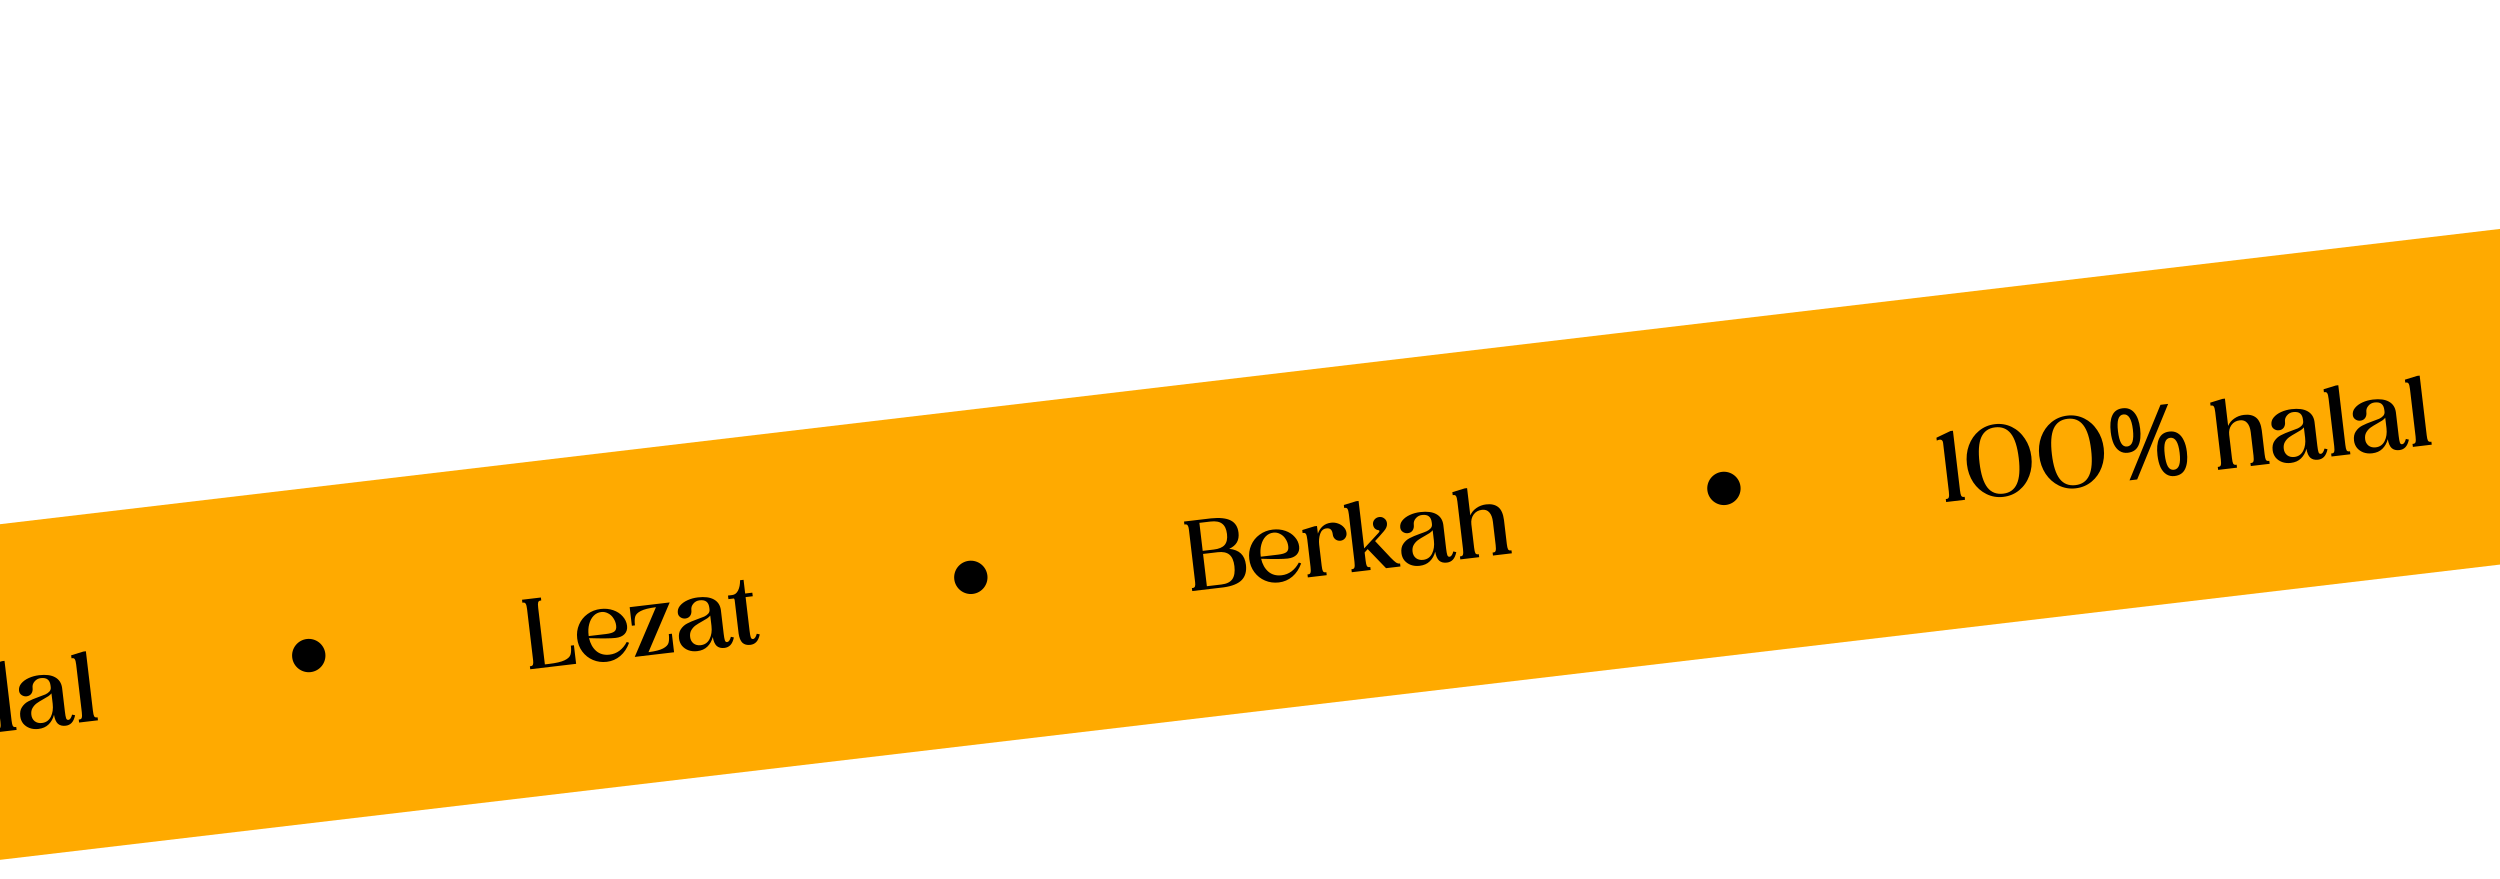 <svg width="600" height="211" viewBox="0 0 600 211" fill="none" xmlns="http://www.w3.org/2000/svg">
<rect width="1111.34" height="80" transform="translate(-43.473 130.941) rotate(-6.736)" fill="#FFAA00"/>
<path d="M-93.116 185.924L-92.902 185.899C-92.632 185.867 -92.462 185.734 -92.393 185.5C-92.31 185.249 -92.307 184.797 -92.384 184.146L-93.766 172.443C-93.833 171.871 -94.114 171.614 -94.606 171.672C-94.797 171.695 -95.022 171.77 -95.28 171.897L-95.362 171.206L-91.999 169.6L-91.403 169.53L-89.714 183.83C-89.637 184.482 -89.537 184.921 -89.414 185.148C-89.276 185.358 -89.072 185.446 -88.802 185.414L-88.588 185.389L-88.503 186.104L-93.032 186.639L-93.116 185.924ZM-79.294 185.403C-80.74 185.574 -82.096 185.347 -83.362 184.724C-84.628 184.1 -85.68 183.169 -86.519 181.931C-87.344 180.675 -87.853 179.228 -88.047 177.592C-88.24 175.955 -88.081 174.438 -87.569 173.04C-87.044 171.625 -86.238 170.466 -85.152 169.565C-84.067 168.663 -82.793 168.126 -81.331 167.954C-79.885 167.783 -78.529 168.009 -77.263 168.633C-75.997 169.257 -74.952 170.197 -74.127 171.453C-73.288 172.691 -72.772 174.128 -72.578 175.765C-72.385 177.401 -72.551 178.927 -73.077 180.343C-73.588 181.741 -74.387 182.89 -75.473 183.792C-76.559 184.693 -77.832 185.23 -79.294 185.403ZM-85.02 177.234C-84.695 179.983 -84.068 181.955 -83.137 183.15C-82.208 184.329 -80.942 184.824 -79.337 184.635C-77.764 184.449 -76.672 183.667 -76.061 182.29C-75.434 180.911 -75.282 178.855 -75.605 176.122C-75.93 173.373 -76.557 171.409 -77.485 170.23C-78.416 169.035 -79.684 168.532 -81.289 168.722C-82.862 168.908 -83.962 169.69 -84.588 171.069C-85.199 172.446 -85.343 174.501 -85.02 177.234ZM-61.931 183.352C-63.377 183.523 -64.732 183.297 -65.998 182.673C-67.264 182.049 -68.317 181.118 -69.156 179.88C-69.981 178.624 -70.49 177.178 -70.683 175.541C-70.876 173.904 -70.717 172.387 -70.206 170.99C-69.68 169.574 -68.874 168.416 -67.789 167.514C-66.703 166.612 -65.429 166.075 -63.967 165.903C-62.521 165.732 -61.165 165.958 -59.9 166.582C-58.634 167.206 -57.588 168.146 -56.763 169.402C-55.924 170.64 -55.408 172.077 -55.215 173.714C-55.021 175.351 -55.188 176.877 -55.713 178.292C-56.225 179.69 -57.023 180.839 -58.109 181.741C-59.195 182.642 -60.469 183.18 -61.931 183.352ZM-67.656 175.183C-67.332 177.932 -66.704 179.904 -65.773 181.099C-64.845 182.279 -63.578 182.773 -61.973 182.584C-60.4 182.398 -59.308 181.617 -58.697 180.24C-58.071 178.861 -57.919 176.805 -58.242 174.072C-58.566 171.323 -59.193 169.359 -60.122 168.179C-61.052 166.984 -62.32 166.482 -63.925 166.671C-65.498 166.857 -66.598 167.639 -67.224 169.018C-67.835 170.395 -67.979 172.45 -67.656 175.183ZM-50.678 164.14C-49.502 164.001 -48.557 164.365 -47.843 165.231C-47.13 166.081 -46.674 167.348 -46.475 169.033C-46.276 170.717 -46.414 172.07 -46.89 173.093C-47.351 174.098 -48.193 174.673 -49.417 174.818C-50.164 174.906 -50.825 174.766 -51.4 174.399C-51.975 174.032 -52.444 173.467 -52.808 172.705C-53.158 171.924 -53.399 170.978 -53.53 169.866C-53.729 168.182 -53.605 166.846 -53.157 165.858C-52.712 164.855 -51.886 164.282 -50.678 164.14ZM-50.504 165.618C-51.107 165.689 -51.514 166.067 -51.723 166.752C-51.918 167.42 -51.94 168.389 -51.79 169.66C-51.64 170.932 -51.391 171.877 -51.044 172.496C-50.681 173.114 -50.198 173.387 -49.594 173.316C-48.974 173.243 -48.551 172.871 -48.324 172.199C-48.099 171.512 -48.063 170.525 -48.215 169.238C-48.365 167.967 -48.629 167.031 -49.006 166.431C-49.385 165.816 -49.884 165.544 -50.504 165.618ZM-39.758 163.092L-47.186 181.224L-49.021 181.441L-41.593 163.308L-39.758 163.092ZM-39.457 169.726C-38.679 169.634 -38.002 169.772 -37.427 170.139C-36.854 170.49 -36.385 171.047 -36.021 171.81C-35.643 172.554 -35.388 173.491 -35.254 174.619C-35.055 176.303 -35.194 177.657 -35.669 178.68C-36.13 179.685 -36.973 180.26 -38.196 180.404C-38.943 180.492 -39.604 180.353 -40.179 179.986C-40.754 179.619 -41.223 179.054 -41.587 178.291C-41.937 177.511 -42.178 176.565 -42.309 175.452C-42.508 173.768 -42.384 172.432 -41.937 171.445C-41.491 170.442 -40.665 169.869 -39.457 169.726ZM-39.28 171.228C-39.884 171.299 -40.291 171.669 -40.502 172.339C-40.697 173.006 -40.72 173.976 -40.569 175.247C-40.417 176.534 -40.168 177.487 -39.821 178.107C-39.46 178.709 -38.977 178.974 -38.373 178.902C-37.754 178.829 -37.331 178.457 -37.104 177.786C-36.877 177.115 -36.84 176.127 -36.994 174.825C-37.144 173.553 -37.408 172.618 -37.785 172.018C-38.162 171.418 -38.66 171.155 -39.28 171.228ZM-27.84 178.214L-27.625 178.189C-27.355 178.157 -27.185 178.024 -27.116 177.79C-27.033 177.539 -27.03 177.087 -27.107 176.436L-28.45 165.067C-28.529 164.4 -28.637 163.961 -28.774 163.752C-28.896 163.541 -29.092 163.451 -29.362 163.483L-29.576 163.508L-29.661 162.793L-26.723 161.89L-26.127 161.82L-25.352 168.374C-25.05 167.662 -24.564 167.073 -23.894 166.607C-23.21 166.124 -22.431 165.83 -21.557 165.727C-20.349 165.584 -19.381 165.8 -18.653 166.375C-17.924 166.949 -17.463 167.99 -17.269 169.498L-16.596 175.194C-16.519 175.846 -16.419 176.285 -16.295 176.512C-16.158 176.722 -15.946 176.809 -15.66 176.776L-15.47 176.753L-15.385 177.468L-16.315 177.578L-18.984 177.893L-19.914 178.003L-19.998 177.288L-19.784 177.263C-19.513 177.231 -19.344 177.098 -19.275 176.864C-19.192 176.613 -19.189 176.161 -19.265 175.51L-19.927 169.909C-20.045 168.908 -20.327 168.16 -20.772 167.664C-21.203 167.151 -21.8 166.94 -22.563 167.03C-23.421 167.131 -24.085 167.508 -24.556 168.16C-25.027 168.811 -25.208 169.598 -25.099 170.52L-24.438 176.121C-24.361 176.772 -24.26 177.211 -24.137 177.438C-23.999 177.648 -23.796 177.736 -23.526 177.705L-23.311 177.679L-23.227 178.394L-27.755 178.929L-27.84 178.214ZM-10.3 177.254C-11.063 177.344 -11.764 177.274 -12.403 177.043C-13.027 176.811 -13.544 176.453 -13.956 175.97C-14.354 175.469 -14.592 174.885 -14.671 174.218C-14.777 173.312 -14.632 172.57 -14.233 171.991C-13.836 171.396 -13.333 170.942 -12.726 170.629C-12.104 170.298 -11.291 169.952 -10.287 169.592C-9.575 169.347 -9.02 169.136 -8.621 168.96C-8.225 168.768 -7.906 168.537 -7.664 168.267C-7.408 167.979 -7.304 167.636 -7.351 167.239L-7.393 166.882C-7.475 166.182 -7.703 165.686 -8.076 165.391C-8.451 165.081 -9.004 164.969 -9.735 165.056C-10.355 165.129 -10.855 165.397 -11.235 165.861C-11.617 166.309 -11.775 166.811 -11.71 167.367C-11.644 167.923 -11.741 168.394 -12.002 168.779C-12.264 169.149 -12.642 169.362 -13.135 169.421C-13.564 169.471 -13.962 169.373 -14.329 169.127C-14.697 168.88 -14.907 168.534 -14.959 168.089C-15.034 167.454 -14.861 166.878 -14.438 166.36C-14.002 165.826 -13.402 165.384 -12.637 165.036C-11.873 164.688 -11.046 164.461 -10.156 164.356C-8.503 164.161 -7.211 164.331 -6.278 164.865C-5.346 165.383 -4.796 166.22 -4.628 167.377L-3.946 173.145C-3.864 173.844 -3.772 174.348 -3.671 174.659C-3.57 174.969 -3.384 175.108 -3.114 175.076C-2.733 175.031 -2.436 174.61 -2.224 173.811L-1.505 173.968C-1.681 174.794 -1.963 175.408 -2.351 175.808C-2.725 176.19 -3.198 176.415 -3.77 176.483C-4.548 176.575 -5.171 176.415 -5.639 176.003C-6.092 175.573 -6.402 174.86 -6.568 173.865C-6.812 174.796 -7.245 175.564 -7.867 176.169C-8.472 176.772 -9.283 177.134 -10.3 177.254ZM-12.004 173.879C-11.929 174.514 -11.659 175.022 -11.195 175.402C-10.718 175.765 -10.137 175.906 -9.454 175.825C-8.485 175.711 -7.778 175.216 -7.333 174.342C-6.891 173.452 -6.74 172.411 -6.88 171.219L-7.176 168.717C-7.358 168.948 -7.598 169.169 -7.895 169.382C-8.194 169.578 -8.586 169.81 -9.07 170.076C-9.735 170.445 -10.283 170.784 -10.714 171.092C-11.129 171.399 -11.47 171.786 -11.737 172.252C-11.99 172.701 -12.079 173.243 -12.004 173.879ZM-0.546 175.715L-0.63 175L-0.416 174.975C-0.146 174.943 0.024 174.81 0.093 174.577C0.176 174.325 0.179 173.874 0.102 173.222L-1.24 161.853C-1.319 161.186 -1.427 160.748 -1.565 160.538C-1.687 160.327 -1.882 160.237 -2.153 160.269L-2.367 160.295L-2.452 159.58L0.487 158.677L1.083 158.606L2.772 172.907C2.849 173.558 2.949 173.998 3.072 174.225C3.21 174.434 3.422 174.522 3.708 174.488L3.898 174.466L3.983 175.181L3.053 175.29L0.384 175.606L-0.546 175.715ZM9.228 174.948C8.465 175.038 7.764 174.968 7.125 174.737C6.501 174.505 5.984 174.147 5.572 173.664C5.175 173.163 4.937 172.579 4.858 171.911C4.751 171.006 4.897 170.263 5.296 169.685C5.693 169.09 6.195 168.636 6.802 168.323C7.424 167.991 8.237 167.646 9.242 167.285C9.954 167.04 10.509 166.829 10.907 166.654C11.303 166.462 11.622 166.231 11.864 165.961C12.12 165.672 12.225 165.33 12.178 164.933L12.136 164.575C12.053 163.876 11.825 163.379 11.452 163.085C11.077 162.775 10.524 162.663 9.793 162.749C9.174 162.822 8.674 163.091 8.293 163.555C7.911 164.003 7.753 164.505 7.819 165.061C7.884 165.617 7.787 166.088 7.526 166.473C7.264 166.842 6.886 167.056 6.394 167.114C5.965 167.165 5.567 167.067 5.199 166.82C4.832 166.574 4.622 166.228 4.569 165.783C4.494 165.147 4.668 164.571 5.09 164.054C5.526 163.519 6.126 163.078 6.891 162.73C7.655 162.381 8.482 162.155 9.372 162.05C11.025 161.855 12.318 162.024 13.251 162.558C14.182 163.077 14.732 163.914 14.901 165.07L15.582 170.838C15.665 171.537 15.756 172.042 15.857 172.352C15.959 172.663 16.144 172.802 16.414 172.77C16.796 172.725 17.092 172.303 17.304 171.505L18.023 171.661C17.847 172.488 17.565 173.101 17.177 173.501C16.804 173.884 16.331 174.109 15.759 174.176C14.98 174.268 14.357 174.108 13.89 173.696C13.436 173.267 13.126 172.554 12.96 171.559C12.716 172.49 12.283 173.258 11.662 173.863C11.056 174.466 10.245 174.828 9.228 174.948ZM7.524 171.572C7.6 172.208 7.869 172.716 8.333 173.096C8.811 173.458 9.391 173.599 10.074 173.519C11.044 173.404 11.751 172.91 12.195 172.036C12.638 171.146 12.789 170.105 12.648 168.913L12.352 166.41C12.17 166.641 11.931 166.863 11.633 167.075C11.334 167.272 10.943 167.503 10.459 167.77C9.793 168.138 9.245 168.477 8.815 168.786C8.4 169.093 8.059 169.479 7.792 169.946C7.538 170.395 7.449 170.937 7.524 171.572ZM18.983 173.409L18.898 172.694L19.113 172.669C19.383 172.637 19.552 172.504 19.621 172.27C19.704 172.019 19.708 171.567 19.631 170.916L18.288 159.547C18.209 158.879 18.101 158.441 17.963 158.232C17.842 158.021 17.646 157.931 17.376 157.963L17.161 157.988L17.077 157.273L20.015 156.37L20.611 156.3L22.3 170.6C22.377 171.252 22.477 171.691 22.601 171.918C22.738 172.128 22.95 172.215 23.236 172.182L23.427 172.159L23.511 172.874L22.582 172.984L19.912 173.299L18.983 173.409Z" fill="black"/>
<circle cx="74.103" cy="157.333" r="4" transform="rotate(-6.736 74.103 157.333)" fill="black"/>
<path d="M127.173 159.905L127.388 159.88C127.642 159.85 127.813 159.733 127.902 159.529C127.989 159.31 128.005 158.969 127.951 158.509L126.498 146.21C126.421 145.559 126.314 145.128 126.176 144.919C126.053 144.692 125.856 144.594 125.586 144.626L125.371 144.651L125.287 143.936L129.816 143.402L129.9 144.117L129.709 144.139C129.423 144.173 129.239 144.316 129.156 144.567C129.087 144.801 129.091 145.243 129.167 145.895L130.769 159.457L131.723 159.344C133.47 159.138 134.733 158.843 135.509 158.462C136.302 158.078 136.772 157.628 136.921 157.111C137.083 156.576 137.111 155.856 137.004 154.95L137.743 154.863L138.269 159.32L127.258 160.62L127.173 159.905ZM145.642 158.836C144.45 158.977 143.337 158.826 142.302 158.384C141.267 157.943 140.414 157.27 139.744 156.367C139.073 155.463 138.668 154.415 138.527 153.224C138.386 152.032 138.537 150.927 138.981 149.907C139.423 148.872 140.096 148.028 141.002 147.373C141.905 146.702 142.953 146.297 144.145 146.156C145.225 146.028 146.236 146.126 147.176 146.45C148.116 146.774 148.876 147.273 149.455 147.945C150.048 148.6 150.394 149.349 150.494 150.191C150.588 150.986 150.392 151.645 149.906 152.17C149.434 152.676 148.721 152.986 147.768 153.099C146.608 153.236 144.475 153.254 141.37 153.154C141.671 154.471 142.243 155.499 143.088 156.237C143.948 156.974 145.022 157.266 146.309 157.114C147.183 157.01 147.968 156.7 148.664 156.183C149.374 155.648 149.959 154.943 150.42 154.066L150.975 154.267C150.488 155.597 149.783 156.655 148.861 157.441C147.939 158.226 146.866 158.691 145.642 158.836ZM141.287 152.656L145.411 152.169C146.412 152.051 147.089 151.85 147.442 151.566C147.811 151.281 147.957 150.813 147.88 150.161C147.803 149.51 147.589 148.923 147.237 148.401C146.9 147.861 146.466 147.461 145.935 147.201C145.419 146.924 144.875 146.819 144.303 146.886C143.572 146.973 142.956 147.279 142.454 147.806C141.967 148.314 141.618 148.976 141.408 149.79C141.196 150.588 141.146 151.464 141.259 152.418L141.287 152.656ZM157.429 145.723C155.762 145.936 154.55 146.24 153.791 146.636C153.046 147.014 152.599 147.461 152.451 147.978C152.303 148.495 152.281 149.199 152.386 150.088L151.647 150.176L151.121 145.719L160.726 144.584L155.635 156.52C157.254 156.312 158.427 156.013 159.154 155.621C159.881 155.229 160.311 154.783 160.446 154.284C160.594 153.767 160.616 153.064 160.511 152.174L161.25 152.087L161.776 156.544L152.338 157.658L157.429 145.723ZM167.336 156.273C166.574 156.364 165.873 156.293 165.233 156.063C164.61 155.83 164.092 155.472 163.681 154.989C163.283 154.489 163.045 153.904 162.966 153.237C162.859 152.331 163.005 151.589 163.404 151.01C163.801 150.416 164.303 149.962 164.911 149.648C165.532 149.317 166.345 148.971 167.35 148.611C168.062 148.366 168.617 148.155 169.015 147.979C169.411 147.787 169.731 147.556 169.972 147.286C170.228 146.998 170.333 146.656 170.286 146.258L170.244 145.901C170.161 145.202 169.933 144.705 169.56 144.411C169.185 144.101 168.632 143.989 167.902 144.075C167.282 144.148 166.782 144.417 166.402 144.88C166.02 145.328 165.861 145.83 165.927 146.387C165.993 146.943 165.895 147.413 165.635 147.799C165.372 148.168 164.995 148.382 164.502 148.44C164.073 148.491 163.675 148.393 163.307 148.146C162.94 147.899 162.73 147.554 162.677 147.109C162.602 146.473 162.776 145.897 163.198 145.38C163.634 144.845 164.235 144.403 164.999 144.055C165.764 143.707 166.591 143.481 167.481 143.376C169.133 143.18 170.426 143.35 171.359 143.884C172.29 144.402 172.84 145.24 173.009 146.396L173.69 152.164C173.773 152.863 173.865 153.368 173.966 153.678C174.067 153.988 174.252 154.127 174.523 154.096C174.904 154.05 175.201 153.629 175.412 152.83L176.132 152.987C175.955 153.814 175.673 154.427 175.286 154.827C174.912 155.21 174.439 155.435 173.867 155.502C173.088 155.594 172.465 155.434 171.998 155.022C171.544 154.592 171.235 153.88 171.069 152.884C170.824 153.815 170.391 154.583 169.77 155.189C169.165 155.792 168.353 156.153 167.336 156.273ZM165.633 152.898C165.708 153.534 165.977 154.041 166.441 154.422C166.919 154.784 167.499 154.925 168.183 154.844C169.152 154.73 169.859 154.236 170.303 153.361C170.746 152.471 170.897 151.43 170.756 150.239L170.461 147.736C170.278 147.967 170.039 148.189 169.742 148.401C169.443 148.597 169.051 148.829 168.567 149.096C167.902 149.464 167.354 149.803 166.923 150.111C166.508 150.418 166.167 150.805 165.9 151.271C165.647 151.72 165.558 152.262 165.633 152.898ZM176.312 143.952L176.154 143.632L174.819 143.79L174.718 142.932L175.719 142.813C176.339 142.74 176.811 142.378 177.137 141.727C177.463 141.077 177.624 140.252 177.618 139.254L178.453 139.155L178.841 142.445L180.557 142.242L180.659 143.1L178.943 143.303L179.902 151.43C179.985 152.129 180.077 152.634 180.178 152.944C180.279 153.255 180.465 153.394 180.735 153.362C181.116 153.317 181.413 152.895 181.625 152.097L182.344 152.253C182.168 153.08 181.886 153.693 181.498 154.093C181.124 154.476 180.651 154.701 180.079 154.768C179.285 154.862 178.653 154.695 178.183 154.267C177.728 153.822 177.423 153.084 177.27 152.055L176.312 143.952Z" fill="black"/>
<circle cx="232.999" cy="138.566" r="4" transform="rotate(-6.736 232.999 138.566)" fill="black"/>
<path d="M286.053 141.14L286.268 141.115C286.522 141.085 286.693 140.968 286.782 140.764C286.869 140.544 286.885 140.204 286.831 139.743L285.333 127.063C285.279 126.603 285.184 126.284 285.051 126.106C284.915 125.913 284.72 125.831 284.466 125.861L284.251 125.886L284.167 125.171L290.412 124.434L290.602 124.411C292.719 124.193 294.31 124.36 295.374 124.911C296.454 125.46 297.076 126.434 297.241 127.832C297.348 128.738 297.222 129.51 296.862 130.148C296.503 130.787 295.888 131.311 295.018 131.72C296.242 131.849 297.181 132.229 297.835 132.861C298.49 133.493 298.886 134.388 299.023 135.548C299.207 137.106 298.868 138.33 298.006 139.221C297.143 140.096 295.705 140.677 293.693 140.963L286.138 141.855L286.053 141.14ZM293.153 140.277C294.392 140.131 295.26 139.706 295.757 139.003C296.252 138.284 296.419 137.241 296.258 135.875C296.104 134.572 295.705 133.652 295.062 133.116C294.419 132.58 293.477 132.385 292.238 132.531L288.734 132.945L289.649 140.691L293.153 140.277ZM291.293 131.894C292.532 131.747 293.407 131.378 293.917 130.786C294.425 130.179 294.612 129.303 294.477 128.159C294.338 126.983 293.95 126.158 293.314 125.686C292.693 125.195 291.754 125.024 290.499 125.173L287.853 125.485L288.647 132.206L291.293 131.894ZM306.943 139.785C305.751 139.925 304.638 139.775 303.603 139.333C302.568 138.892 301.715 138.219 301.044 137.315C300.374 136.412 299.968 135.364 299.827 134.172C299.687 132.981 299.838 131.875 300.282 130.856C300.723 129.821 301.397 128.976 302.302 128.322C303.206 127.651 304.253 127.245 305.445 127.105C306.526 126.977 307.536 127.075 308.477 127.399C309.417 127.723 310.177 128.221 310.756 128.894C311.349 129.549 311.695 130.298 311.794 131.14C311.888 131.934 311.692 132.594 311.206 133.118C310.735 133.625 310.022 133.935 309.069 134.048C307.909 134.185 305.776 134.203 302.671 134.102C302.972 135.42 303.544 136.448 304.388 137.186C305.249 137.922 306.322 138.215 307.609 138.063C308.483 137.959 309.268 137.649 309.965 137.132C310.675 136.597 311.26 135.891 311.72 135.015L312.276 135.216C311.788 136.546 311.084 137.604 310.161 138.389C309.239 139.175 308.166 139.64 306.943 139.785ZM302.588 133.605L306.711 133.118C307.712 133 308.389 132.799 308.743 132.515C309.112 132.23 309.258 131.762 309.181 131.11C309.104 130.459 308.89 129.872 308.538 129.349C308.2 128.809 307.766 128.409 307.236 128.15C306.72 127.872 306.176 127.768 305.604 127.835C304.873 127.921 304.257 128.228 303.755 128.754C303.267 129.263 302.919 129.925 302.709 130.739C302.497 131.537 302.447 132.413 302.56 133.366L302.588 133.605ZM313.798 137.863L314.012 137.838C314.282 137.806 314.452 137.673 314.521 137.44C314.604 137.188 314.607 136.737 314.53 136.085L313.75 129.483C313.672 128.816 313.563 128.377 313.426 128.168C313.304 127.957 313.108 127.867 312.838 127.899L312.624 127.924L312.539 127.209L315.478 126.306L316.074 126.236L316.29 128.071C316.543 127.349 316.932 126.755 317.458 126.29C317.983 125.825 318.65 125.545 319.461 125.449C320.033 125.382 320.588 125.445 321.127 125.639C321.681 125.832 322.143 126.131 322.514 126.539C322.882 126.93 323.097 127.388 323.159 127.913C323.214 128.373 323.102 128.789 322.823 129.161C322.543 129.516 322.18 129.72 321.735 129.772C321.275 129.827 320.859 129.715 320.487 129.436C320.13 129.14 319.924 128.762 319.87 128.301C319.804 127.745 319.652 127.344 319.414 127.098C319.175 126.853 318.818 126.758 318.341 126.814C317.594 126.902 317.091 127.348 316.832 128.152C316.572 128.956 316.498 129.827 316.608 130.765L317.2 135.77C317.277 136.421 317.377 136.861 317.5 137.088C317.638 137.297 317.842 137.386 318.112 137.354L318.326 137.328L318.411 138.043L313.882 138.578L313.798 137.863ZM324.342 136.618L324.556 136.593C324.826 136.561 324.996 136.428 325.065 136.194C325.148 135.943 325.151 135.491 325.074 134.84L323.731 123.471C323.652 122.803 323.544 122.365 323.407 122.156C323.285 121.945 323.089 121.855 322.819 121.887L322.605 121.912L322.52 121.197L325.459 120.294L326.055 120.224L327.4 131.617L330.807 127.928C330.995 127.744 331.08 127.581 331.063 127.438C331.048 127.311 330.951 127.242 330.773 127.231C330.446 127.189 330.163 127.045 329.924 126.799C329.7 126.536 329.566 126.221 329.523 125.856C329.474 125.443 329.59 125.059 329.87 124.703C330.166 124.346 330.553 124.139 331.03 124.083C331.474 124.03 331.875 124.144 332.23 124.425C332.601 124.703 332.815 125.08 332.871 125.557C332.911 125.891 332.868 126.21 332.743 126.515C332.633 126.818 332.423 127.149 332.111 127.508C331.46 128.277 330.764 129.061 330.02 129.857L333.779 133.86C334.347 134.437 334.771 134.822 335.051 135.015C335.348 135.205 335.631 135.285 335.901 135.253L336.02 135.239L336.105 135.954L335.795 135.99L332.649 136.362L328.241 131.783L327.516 132.594L327.744 134.524C327.82 135.176 327.921 135.615 328.044 135.842C328.182 136.052 328.386 136.14 328.656 136.108L328.87 136.083L328.955 136.798L324.426 137.333L324.342 136.618ZM340.717 135.796C339.954 135.886 339.253 135.815 338.614 135.585C337.99 135.352 337.473 134.995 337.061 134.511C336.664 134.011 336.426 133.427 336.347 132.759C336.24 131.853 336.386 131.111 336.785 130.532C337.182 129.938 337.684 129.484 338.291 129.17C338.913 128.839 339.726 128.493 340.731 128.133C341.443 127.888 341.998 127.677 342.396 127.501C342.792 127.31 343.111 127.079 343.353 126.808C343.609 126.52 343.714 126.178 343.667 125.78L343.625 125.423C343.542 124.724 343.314 124.227 342.941 123.933C342.566 123.623 342.013 123.511 341.282 123.597C340.663 123.67 340.163 123.939 339.782 124.403C339.4 124.85 339.242 125.352 339.308 125.909C339.373 126.465 339.276 126.935 339.015 127.321C338.753 127.69 338.375 127.904 337.883 127.962C337.454 128.013 337.056 127.915 336.688 127.668C336.321 127.421 336.111 127.076 336.058 126.631C335.983 125.995 336.157 125.419 336.579 124.902C337.015 124.367 337.615 123.925 338.38 123.577C339.144 123.229 339.972 123.003 340.861 122.898C342.514 122.702 343.807 122.872 344.74 123.406C345.671 123.925 346.221 124.762 346.39 125.918L347.071 131.686C347.154 132.385 347.245 132.89 347.347 133.2C347.448 133.51 347.633 133.649 347.903 133.618C348.285 133.573 348.581 133.151 348.793 132.352L349.512 132.509C349.336 133.336 349.054 133.949 348.666 134.349C348.293 134.732 347.82 134.957 347.248 135.024C346.469 135.116 345.846 134.956 345.379 134.544C344.925 134.114 344.615 133.402 344.449 132.406C344.205 133.337 343.772 134.106 343.151 134.711C342.545 135.314 341.734 135.675 340.717 135.796ZM339.014 132.42C339.089 133.056 339.358 133.564 339.822 133.944C340.3 134.306 340.88 134.447 341.563 134.366C342.533 134.252 343.24 133.758 343.684 132.883C344.127 131.993 344.278 130.952 344.137 129.761L343.841 127.258C343.659 127.489 343.42 127.711 343.122 127.923C342.823 128.119 342.432 128.351 341.948 128.618C341.282 128.986 340.734 129.325 340.304 129.633C339.889 129.94 339.548 130.327 339.281 130.793C339.027 131.242 338.938 131.784 339.014 132.42ZM350.387 133.542L350.602 133.516C350.872 133.484 351.041 133.352 351.11 133.118C351.194 132.866 351.197 132.415 351.12 131.764L349.777 120.395C349.698 119.727 349.59 119.289 349.452 119.08C349.331 118.868 349.135 118.779 348.865 118.811L348.65 118.836L348.566 118.121L351.504 117.218L352.1 117.148L352.874 123.702C353.177 122.99 353.663 122.401 354.333 121.935C355.017 121.451 355.796 121.158 356.67 121.055C357.877 120.912 358.845 121.128 359.574 121.702C360.302 122.277 360.764 123.318 360.958 124.826L361.631 130.522C361.708 131.174 361.808 131.613 361.931 131.84C362.069 132.049 362.28 132.137 362.566 132.103L362.757 132.081L362.842 132.796L361.912 132.906L359.243 133.221L358.313 133.331L358.229 132.616L358.443 132.59C358.713 132.558 358.883 132.426 358.952 132.192C359.035 131.94 359.038 131.489 358.961 130.837L358.3 125.236C358.181 124.235 357.9 123.487 357.455 122.992C357.023 122.479 356.426 122.268 355.664 122.358C354.806 122.459 354.141 122.835 353.67 123.487C353.2 124.139 353.019 124.926 353.128 125.847L353.789 131.448C353.866 132.1 353.966 132.539 354.09 132.766C354.227 132.975 354.431 133.064 354.701 133.032L354.916 133.007L355 133.722L350.472 134.257L350.387 133.542Z" fill="black"/>
<circle cx="413.743" cy="117.218" r="4" transform="rotate(-6.736 413.743 117.218)" fill="black"/>
<path d="M466.991 119.77L467.205 119.744C467.475 119.712 467.645 119.58 467.714 119.346C467.797 119.094 467.8 118.643 467.723 117.991L466.341 106.289C466.274 105.717 465.993 105.46 465.501 105.518C465.31 105.541 465.085 105.615 464.827 105.743L464.745 105.051L468.108 103.446L468.704 103.376L470.393 117.676C470.47 118.328 470.57 118.767 470.693 118.994C470.831 119.203 471.035 119.292 471.305 119.26L471.519 119.235L471.604 119.95L467.075 120.485L466.991 119.77ZM480.813 119.249C479.367 119.42 478.011 119.193 476.745 118.569C475.479 117.945 474.427 117.014 473.588 115.776C472.763 114.52 472.253 113.074 472.06 111.438C471.867 109.801 472.026 108.284 472.538 106.886C473.063 105.471 473.869 104.312 474.955 103.411C476.04 102.509 477.314 101.972 478.776 101.799C480.222 101.628 481.578 101.855 482.844 102.479C484.11 103.103 485.155 104.042 485.98 105.298C486.819 106.537 487.335 107.974 487.529 109.611C487.722 111.247 487.556 112.773 487.03 114.189C486.519 115.586 485.72 116.736 484.634 117.637C483.548 118.539 482.275 119.076 480.813 119.249ZM475.087 111.08C475.412 113.829 476.039 115.801 476.97 116.996C477.899 118.175 479.165 118.67 480.77 118.48C482.343 118.295 483.435 117.513 484.046 116.136C484.673 114.757 484.824 112.701 484.502 109.968C484.177 107.219 483.55 105.255 482.622 104.076C481.691 102.881 480.423 102.378 478.818 102.568C477.245 102.753 476.145 103.536 475.519 104.915C474.908 106.292 474.764 108.347 475.087 111.08ZM498.176 117.198C496.73 117.369 495.375 117.142 494.109 116.518C492.843 115.895 491.79 114.964 490.951 113.725C490.126 112.47 489.617 111.023 489.424 109.387C489.23 107.75 489.39 106.233 489.901 104.835C490.427 103.42 491.232 102.261 492.318 101.36C493.404 100.458 494.678 99.921 496.14 99.748C497.586 99.578 498.941 99.804 500.207 100.428C501.473 101.052 502.519 101.992 503.344 103.248C504.183 104.486 504.699 105.923 504.892 107.56C505.086 109.196 504.919 110.722 504.394 112.138C503.882 113.535 503.084 114.685 501.998 115.587C500.912 116.488 499.638 117.025 498.176 117.198ZM492.451 109.029C492.775 111.778 493.403 113.75 494.334 114.945C495.262 116.124 496.529 116.619 498.134 116.43C499.707 116.244 500.799 115.462 501.41 114.085C502.036 112.706 502.188 110.65 501.865 107.917C501.541 105.168 500.914 103.204 499.985 102.025C499.055 100.83 497.787 100.327 496.182 100.517C494.609 100.703 493.509 101.485 492.883 102.864C492.272 104.241 492.128 106.296 492.451 109.029ZM509.429 97.986C510.605 97.847 511.55 98.21 512.264 99.076C512.977 99.927 513.433 101.194 513.632 102.878C513.831 104.563 513.693 105.916 513.217 106.939C512.756 107.944 511.914 108.519 510.69 108.663C509.943 108.751 509.282 108.612 508.707 108.245C508.132 107.878 507.663 107.313 507.299 106.55C506.949 105.77 506.708 104.824 506.577 103.712C506.378 102.027 506.502 100.691 506.949 99.704C507.395 98.701 508.221 98.128 509.429 97.986ZM509.603 99.463C509 99.534 508.593 99.913 508.384 100.598C508.189 101.266 508.167 102.235 508.317 103.506C508.467 104.777 508.716 105.723 509.063 106.342C509.426 106.96 509.909 107.233 510.513 107.162C511.132 107.089 511.556 106.716 511.783 106.045C512.007 105.358 512.044 104.371 511.892 103.084C511.742 101.813 511.478 100.877 511.101 100.277C510.722 99.661 510.223 99.39 509.603 99.463ZM520.349 96.937L512.921 115.07L511.086 115.287L518.514 97.154L520.349 96.937ZM520.65 103.572C521.428 103.48 522.105 103.618 522.68 103.985C523.253 104.336 523.722 104.893 524.086 105.655C524.464 106.4 524.719 107.337 524.853 108.465C525.051 110.149 524.913 111.503 524.438 112.525C523.977 113.53 523.134 114.105 521.911 114.25C521.164 114.338 520.503 114.198 519.928 113.831C519.353 113.464 518.884 112.899 518.52 112.137C518.17 111.357 517.929 110.41 517.798 109.298C517.599 107.614 517.723 106.278 518.17 105.291C518.616 104.287 519.442 103.715 520.65 103.572ZM520.827 105.073C520.223 105.145 519.816 105.515 519.605 106.185C519.41 106.852 519.387 107.821 519.538 109.092C519.69 110.38 519.939 111.333 520.286 111.952C520.647 112.554 521.13 112.819 521.733 112.748C522.353 112.675 522.776 112.303 523.003 111.632C523.23 110.96 523.267 109.973 523.113 108.67C522.963 107.399 522.699 106.464 522.322 105.864C521.945 105.264 521.447 105 520.827 105.073ZM532.267 112.06L532.482 112.034C532.752 112.003 532.922 111.87 532.991 111.636C533.074 111.385 533.077 110.933 533 110.282L531.657 98.913C531.578 98.245 531.47 97.807 531.333 97.598C531.211 97.386 531.015 97.297 530.745 97.329L530.531 97.354L530.446 96.639L533.384 95.736L533.98 95.666L534.754 102.22C535.057 101.508 535.543 100.919 536.213 100.453C536.897 99.969 537.676 99.676 538.55 99.573C539.758 99.43 540.726 99.646 541.454 100.221C542.183 100.795 542.644 101.836 542.838 103.344L543.511 109.04C543.588 109.692 543.688 110.131 543.812 110.358C543.949 110.567 544.161 110.655 544.447 110.621L544.637 110.599L544.722 111.314L543.792 111.424L541.123 111.739L540.193 111.849L540.109 111.134L540.323 111.108C540.594 111.076 540.763 110.944 540.832 110.71C540.915 110.458 540.918 110.007 540.841 109.355L540.18 103.754C540.062 102.753 539.78 102.005 539.335 101.51C538.904 100.997 538.307 100.786 537.544 100.876C536.686 100.977 536.022 101.354 535.551 102.005C535.08 102.657 534.899 103.444 535.008 104.365L535.669 109.966C535.746 110.618 535.847 111.057 535.97 111.284C536.108 111.493 536.311 111.582 536.581 111.55L536.796 111.525L536.88 112.24L532.352 112.775L532.267 112.06ZM549.807 111.1C549.044 111.19 548.343 111.12 547.704 110.889C547.08 110.657 546.562 110.299 546.151 109.816C545.753 109.315 545.515 108.731 545.436 108.064C545.33 107.158 545.475 106.416 545.874 105.837C546.271 105.242 546.774 104.788 547.381 104.475C548.002 104.144 548.815 103.798 549.82 103.437C550.532 103.192 551.087 102.982 551.486 102.806C551.882 102.614 552.201 102.383 552.443 102.113C552.699 101.825 552.803 101.482 552.756 101.085L552.714 100.727C552.632 100.028 552.404 99.531 552.031 99.237C551.656 98.927 551.103 98.815 550.372 98.901C549.752 98.975 549.252 99.243 548.872 99.707C548.49 100.155 548.332 100.657 548.397 101.213C548.463 101.769 548.366 102.24 548.105 102.625C547.842 102.994 547.465 103.208 546.972 103.266C546.543 103.317 546.145 103.219 545.778 102.972C545.41 102.726 545.2 102.38 545.148 101.935C545.073 101.3 545.246 100.723 545.668 100.206C546.105 99.671 546.705 99.23 547.47 98.882C548.234 98.534 549.061 98.307 549.951 98.202C551.603 98.007 552.896 98.176 553.829 98.711C554.761 99.229 555.311 100.066 555.479 101.222L556.161 106.99C556.243 107.689 556.335 108.194 556.436 108.504C556.537 108.815 556.723 108.954 556.993 108.922C557.374 108.877 557.671 108.455 557.883 107.657L558.602 107.814C558.426 108.64 558.144 109.253 557.756 109.654C557.382 110.036 556.909 110.261 556.337 110.329C555.559 110.421 554.936 110.261 554.468 109.849C554.015 109.419 553.705 108.706 553.539 107.711C553.295 108.642 552.862 109.41 552.24 110.015C551.635 110.618 550.824 110.98 549.807 111.1ZM548.103 107.724C548.178 108.36 548.448 108.868 548.911 109.248C549.389 109.611 549.97 109.752 550.653 109.671C551.622 109.556 552.329 109.062 552.774 108.188C553.216 107.298 553.367 106.257 553.227 105.065L552.931 102.563C552.749 102.794 552.509 103.015 552.212 103.227C551.913 103.424 551.521 103.655 551.037 103.922C550.372 104.291 549.824 104.629 549.393 104.938C548.978 105.245 548.637 105.631 548.37 106.098C548.117 106.547 548.028 107.089 548.103 107.724ZM559.561 109.561L559.477 108.846L559.691 108.821C559.961 108.789 560.131 108.656 560.2 108.422C560.283 108.171 560.286 107.719 560.209 107.068L558.866 95.699C558.788 95.032 558.679 94.593 558.542 94.384C558.42 94.173 558.224 94.083 557.954 94.115L557.74 94.14L557.655 93.425L560.594 92.522L561.19 92.452L562.879 106.753C562.956 107.404 563.056 107.843 563.179 108.07C563.317 108.28 563.529 108.368 563.815 108.334L564.005 108.311L564.09 109.026L563.16 109.136L560.491 109.451L559.561 109.561ZM569.335 108.793C568.572 108.884 567.871 108.813 567.232 108.583C566.608 108.35 566.091 107.992 565.679 107.509C565.282 107.009 565.044 106.424 564.965 105.757C564.858 104.851 565.004 104.109 565.403 103.53C565.8 102.936 566.302 102.482 566.909 102.168C567.531 101.837 568.344 101.491 569.348 101.131C570.061 100.886 570.616 100.675 571.014 100.499C571.41 100.307 571.729 100.076 571.971 99.806C572.227 99.518 572.332 99.176 572.285 98.778L572.243 98.421C572.16 97.722 571.932 97.225 571.559 96.931C571.184 96.621 570.631 96.509 569.9 96.595C569.281 96.668 568.781 96.937 568.4 97.4C568.018 97.848 567.86 98.35 567.926 98.906C567.991 99.463 567.894 99.933 567.633 100.319C567.371 100.688 566.993 100.902 566.501 100.96C566.072 101.011 565.673 100.913 565.306 100.666C564.939 100.419 564.729 100.074 564.676 99.629C564.601 98.993 564.775 98.417 565.197 97.9C565.633 97.365 566.233 96.923 566.998 96.575C567.762 96.227 568.589 96.001 569.479 95.895C571.132 95.7 572.425 95.87 573.358 96.404C574.289 96.922 574.839 97.76 575.008 98.916L575.689 104.684C575.772 105.383 575.863 105.888 575.964 106.198C576.066 106.508 576.251 106.647 576.521 106.616C576.903 106.57 577.199 106.149 577.411 105.35L578.13 105.507C577.954 106.334 577.672 106.947 577.284 107.347C576.911 107.73 576.438 107.955 575.866 108.022C575.087 108.114 574.464 107.954 573.997 107.542C573.543 107.112 573.233 106.4 573.067 105.404C572.823 106.335 572.39 107.103 571.769 107.709C571.163 108.312 570.352 108.673 569.335 108.793ZM567.631 105.418C567.706 106.054 567.976 106.561 568.44 106.942C568.918 107.304 569.498 107.445 570.181 107.364C571.151 107.25 571.857 106.756 572.302 105.881C572.745 104.991 572.896 103.95 572.755 102.759L572.459 100.256C572.277 100.487 572.037 100.709 571.74 100.921C571.441 101.117 571.05 101.349 570.566 101.616C569.9 101.984 569.352 102.323 568.921 102.631C568.507 102.938 568.166 103.325 567.898 103.791C567.645 104.24 567.556 104.782 567.631 105.418ZM579.09 107.255L579.005 106.54L579.22 106.514C579.49 106.482 579.659 106.35 579.728 106.116C579.811 105.864 579.814 105.413 579.738 104.761L578.395 93.392C578.316 92.725 578.208 92.287 578.07 92.078C577.949 91.866 577.753 91.777 577.483 91.808L577.268 91.834L577.184 91.119L580.122 90.216L580.718 90.146L582.407 104.446C582.484 105.098 582.584 105.537 582.708 105.764C582.845 105.973 583.057 106.061 583.343 106.027L583.534 106.005L583.618 106.72L582.689 106.83L580.019 107.145L579.09 107.255Z" fill="black"/>
</svg>
